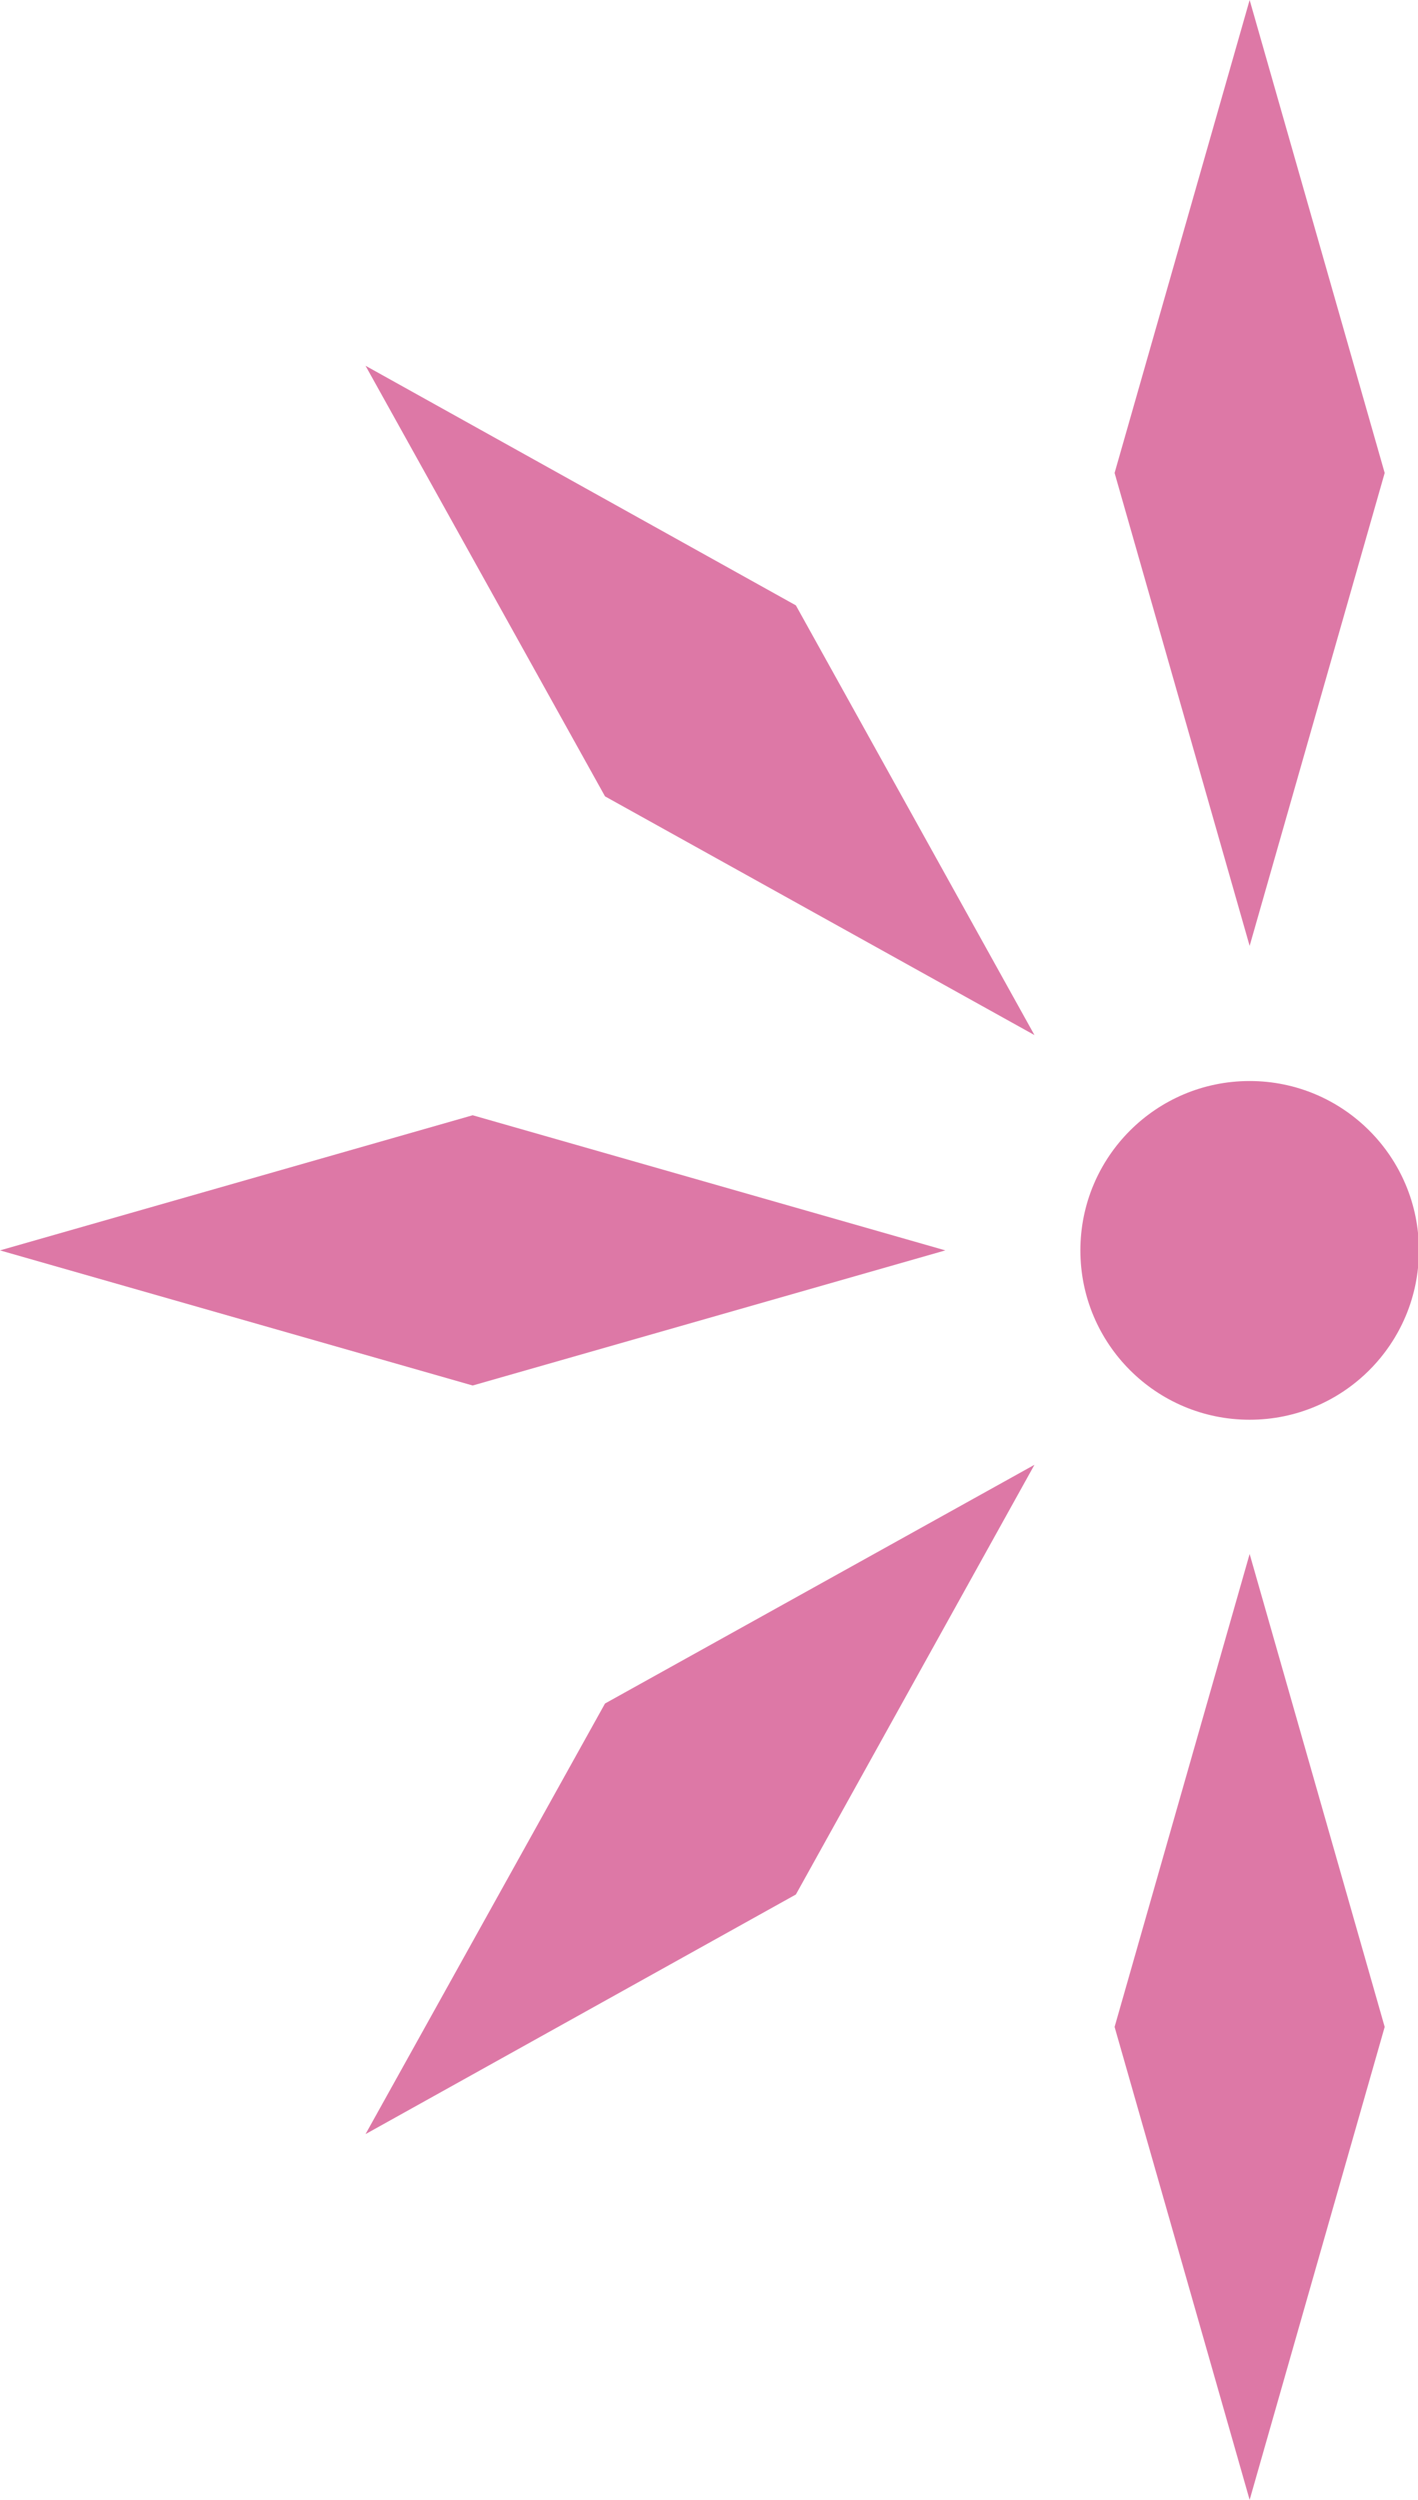 <svg version="1.1" xmlns="http://www.w3.org/2000/svg" xmlns:xlink="http://www.w3.org/1999/xlink" x="0px" y="0px" width="15.75px"
     height="27.75px" viewBox="0 0 15.75 27.75" style="overflow:visible;enable-background:new 0 0 15.75 27.75;"
     xml:space="preserve">
<style type="text/css">
    .st0{fill:#DD78A6;}
</style>
<defs>
</defs>
<g>
    <circle class="st0" cx="13.88" cy="13.88" r="1.88"/>
    <g>
        <polygon class="st0" points="13.88,27.75 12.38,22.5 13.88,17.25 15.38,22.5         "/>
        <polygon class="st0" points="13.88,0 15.38,5.25 13.88,10.5 12.38,5.25         "/>
    </g>
    <g>
        <polygon class="st0" points="4.06,4.06 8.84,6.72 11.49,11.49 6.72,8.84         "/>
    </g>
    <g>
        <polygon class="st0" points="0,13.88 5.25,12.38 10.5,13.88 5.25,15.38         "/>
    </g>
    <g>
        <polygon class="st0" points="4.06,23.69 6.72,18.91 11.49,16.26 8.84,21.03         "/>
    </g>
</g>
</svg>
